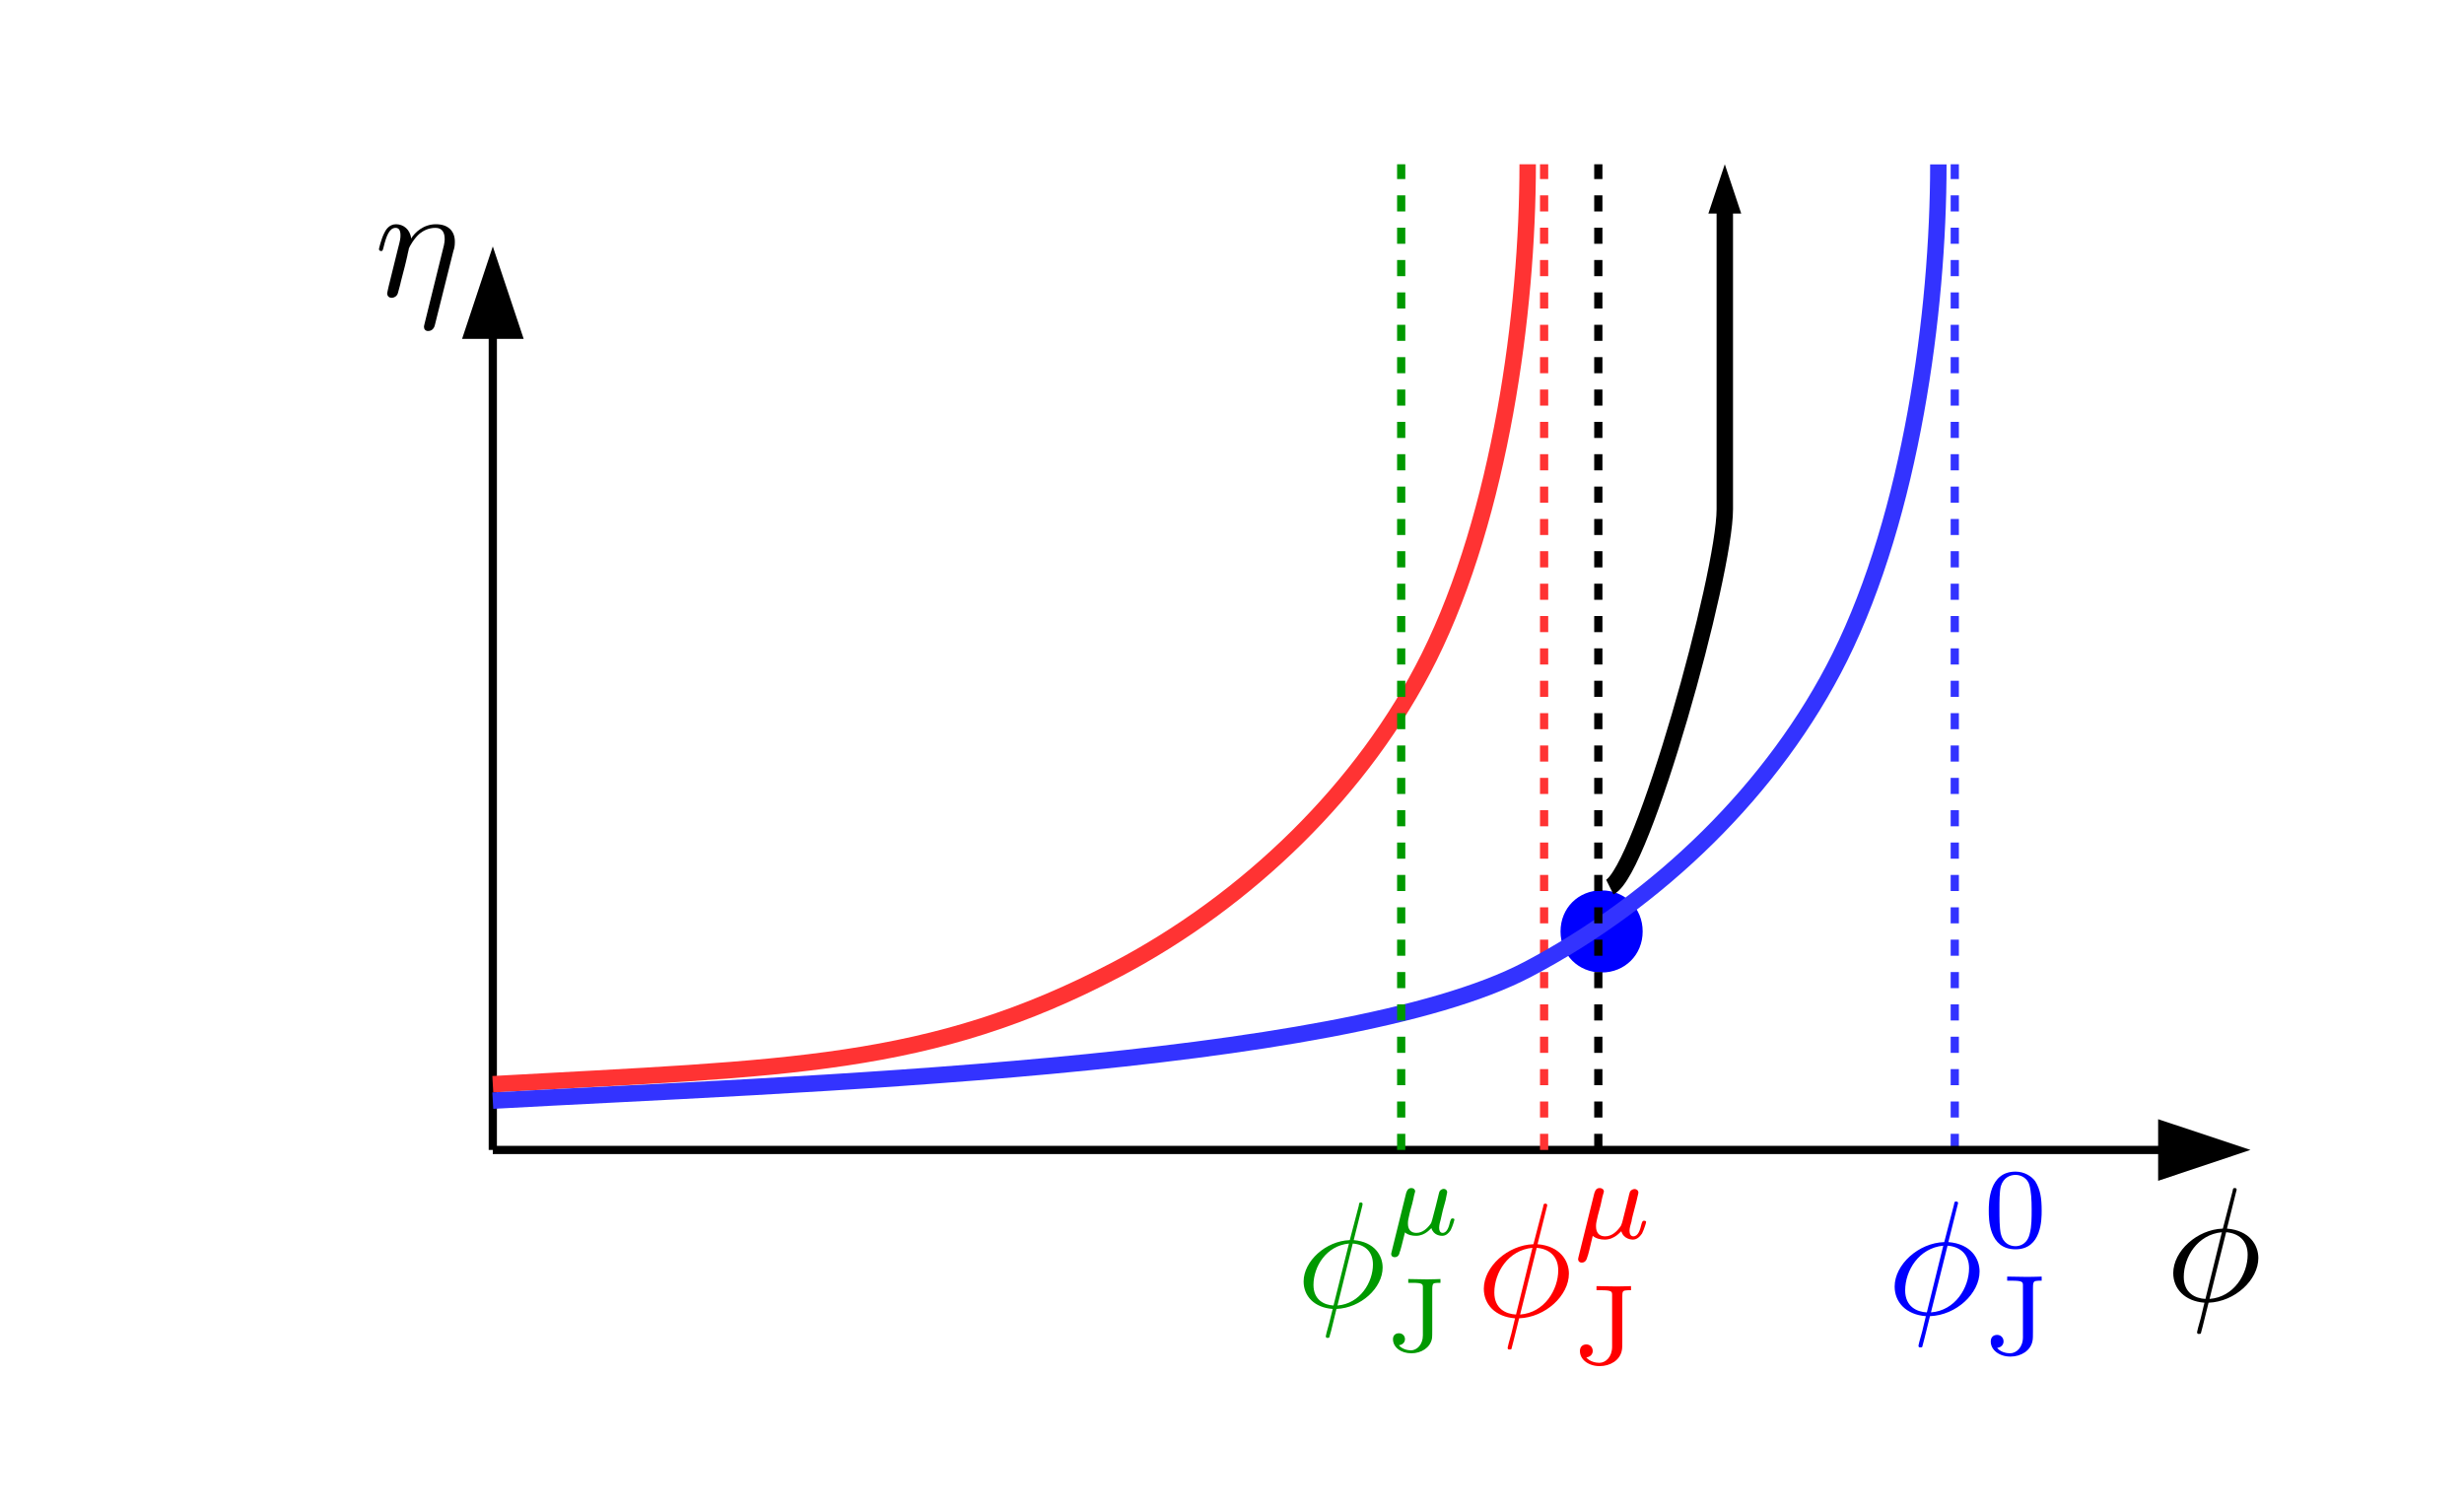 <?xml version="1.0" encoding="UTF-8"?>

<svg version="1.2" baseProfile="tiny" width="150mm" height="92mm" viewBox="0 0 15000 9200" preserveAspectRatio="xMidYMid" fill-rule="evenodd" clip-path="url(#presentation_clip_path)" stroke-width="28.222" stroke-linejoin="round" xmlns="http://www.w3.org/2000/svg" xmlns:ooo="http://xml.openoffice.org/svg/export" xmlns:xlink="http://www.w3.org/1999/xlink" xml:space="preserve">
 <defs class="ClipPathGroup">
  <clipPath id="presentation_clip_path" clipPathUnits="userSpaceOnUse">
   <rect x="0" y="0" width="15000" height="9200"/>
  </clipPath>
 </defs>
 <defs class="TextShapeIndex">
  <g ooo:slide="id1" ooo:id-list="id3 id4 id5 id6 id7 id8 id9 id10 id11 id12 id13 id14 id15 id16 id17 id18 id19 id20 id21 id22 id23 id24 id25 id26 id27 id28"/>
 </defs>
 <defs class="EmbeddedBulletChars">
  <g id="bullet-char-template(57356)" transform="scale(0,-0)">
   <path d="M 580,1141 L 1163,571 580,0 -4,571 580,1141 Z"/>
  </g>
  <g id="bullet-char-template(57354)" transform="scale(0,-0)">
   <path d="M 8,1128 L 1137,1128 1137,0 8,0 8,1128 Z"/>
  </g>
  <g id="bullet-char-template(10146)" transform="scale(0,-0)">
   <path d="M 174,0 L 602,739 174,1481 1456,739 174,0 Z M 1358,739 L 309,1346 659,739 1358,739 Z"/>
  </g>
  <g id="bullet-char-template(10132)" transform="scale(0,-0)">
   <path d="M 2015,739 L 1276,0 717,0 1260,543 174,543 174,936 1260,936 717,1481 1274,1481 2015,739 Z"/>
  </g>
  <g id="bullet-char-template(10007)" transform="scale(0,-0)">
   <path d="M 0,-2 C -7,14 -16,27 -25,37 L 356,567 C 262,823 215,952 215,954 215,979 228,992 255,992 264,992 276,990 289,987 310,991 331,999 354,1012 L 381,999 492,748 772,1049 836,1024 860,1049 C 881,1039 901,1025 922,1006 886,937 835,863 770,784 769,783 710,716 594,584 L 774,223 C 774,196 753,168 711,139 L 727,119 C 717,90 699,76 672,76 641,76 570,178 457,381 L 164,-76 C 142,-110 111,-127 72,-127 30,-127 9,-110 8,-76 1,-67 -2,-52 -2,-32 -2,-23 -1,-13 0,-2 Z"/>
  </g>
  <g id="bullet-char-template(10004)" transform="scale(0,-0)">
   <path d="M 285,-33 C 182,-33 111,30 74,156 52,228 41,333 41,471 41,549 55,616 82,672 116,743 169,778 240,778 293,778 328,747 346,684 L 369,508 C 377,444 397,411 428,410 L 1163,1116 C 1174,1127 1196,1133 1229,1133 1271,1133 1292,1118 1292,1087 L 1292,965 C 1292,929 1282,901 1262,881 L 442,47 C 390,-6 338,-33 285,-33 Z"/>
  </g>
  <g id="bullet-char-template(9679)" transform="scale(0,-0)">
   <path d="M 813,0 C 632,0 489,54 383,161 276,268 223,411 223,592 223,773 276,916 383,1023 489,1130 632,1184 813,1184 992,1184 1136,1130 1245,1023 1353,916 1407,772 1407,592 1407,412 1353,268 1245,161 1136,54 992,0 813,0 Z"/>
  </g>
  <g id="bullet-char-template(8226)" transform="scale(0,-0)">
   <path d="M 346,457 C 273,457 209,483 155,535 101,586 74,649 74,723 74,796 101,859 155,911 209,963 273,989 346,989 419,989 480,963 531,910 582,859 608,796 608,723 608,648 583,586 532,535 482,483 420,457 346,457 Z"/>
  </g>
  <g id="bullet-char-template(8211)" transform="scale(0,-0)">
   <path d="M -4,459 L 1135,459 1135,606 -4,606 -4,459 Z"/>
  </g>
 </defs>
 <defs class="TextEmbeddedBitmaps"/>
 <g>
  <g id="id2" class="Master_Slide">
   <g id="bg-id2" class="Background"/>
   <g id="bo-id2" class="BackgroundObjects"/>
  </g>
 </g>
 <g class="SlideGroup">
  <g>
   <g id="id1" class="Slide" clip-path="url(#presentation_clip_path)">
    <g class="Page">
     <g class="com.sun.star.drawing.LineShape">
      <g id="id3">
       <path fill="none" stroke="rgb(51,51,255)" stroke-width="50" stroke-linejoin="round" d="M 11900,7000 L 11900,6902"/>
       <path fill="none" stroke="rgb(51,51,255)" stroke-width="50" stroke-linejoin="round" d="M 11900,6803 L 11900,6705"/>
       <path fill="none" stroke="rgb(51,51,255)" stroke-width="50" stroke-linejoin="round" d="M 11900,6606 L 11900,6508"/>
       <path fill="none" stroke="rgb(51,51,255)" stroke-width="50" stroke-linejoin="round" d="M 11900,6409 L 11900,6311"/>
       <path fill="none" stroke="rgb(51,51,255)" stroke-width="50" stroke-linejoin="round" d="M 11900,6212 L 11900,6114"/>
       <path fill="none" stroke="rgb(51,51,255)" stroke-width="50" stroke-linejoin="round" d="M 11900,6015 L 11900,5917"/>
       <path fill="none" stroke="rgb(51,51,255)" stroke-width="50" stroke-linejoin="round" d="M 11900,5818 L 11900,5720"/>
       <path fill="none" stroke="rgb(51,51,255)" stroke-width="50" stroke-linejoin="round" d="M 11900,5621 L 11900,5523"/>
       <path fill="none" stroke="rgb(51,51,255)" stroke-width="50" stroke-linejoin="round" d="M 11900,5424 L 11900,5326"/>
       <path fill="none" stroke="rgb(51,51,255)" stroke-width="50" stroke-linejoin="round" d="M 11900,5227 L 11900,5129"/>
       <path fill="none" stroke="rgb(51,51,255)" stroke-width="50" stroke-linejoin="round" d="M 11900,5030 L 11900,4932"/>
       <path fill="none" stroke="rgb(51,51,255)" stroke-width="50" stroke-linejoin="round" d="M 11900,4833 L 11900,4735"/>
       <path fill="none" stroke="rgb(51,51,255)" stroke-width="50" stroke-linejoin="round" d="M 11900,4636 L 11900,4538"/>
       <path fill="none" stroke="rgb(51,51,255)" stroke-width="50" stroke-linejoin="round" d="M 11900,4439 L 11900,4341"/>
       <path fill="none" stroke="rgb(51,51,255)" stroke-width="50" stroke-linejoin="round" d="M 11900,4242 L 11900,4144"/>
       <path fill="none" stroke="rgb(51,51,255)" stroke-width="50" stroke-linejoin="round" d="M 11900,4045 L 11900,3947"/>
       <path fill="none" stroke="rgb(51,51,255)" stroke-width="50" stroke-linejoin="round" d="M 11900,3848 L 11900,3750"/>
       <path fill="none" stroke="rgb(51,51,255)" stroke-width="50" stroke-linejoin="round" d="M 11900,3651 L 11900,3553"/>
       <path fill="none" stroke="rgb(51,51,255)" stroke-width="50" stroke-linejoin="round" d="M 11900,3454 L 11900,3355"/>
       <path fill="none" stroke="rgb(51,51,255)" stroke-width="50" stroke-linejoin="round" d="M 11900,3257 L 11900,3159"/>
       <path fill="none" stroke="rgb(51,51,255)" stroke-width="50" stroke-linejoin="round" d="M 11900,3060 L 11900,2962"/>
       <path fill="none" stroke="rgb(51,51,255)" stroke-width="50" stroke-linejoin="round" d="M 11900,2863 L 11900,2765"/>
       <path fill="none" stroke="rgb(51,51,255)" stroke-width="50" stroke-linejoin="round" d="M 11900,2666 L 11900,2568"/>
       <path fill="none" stroke="rgb(51,51,255)" stroke-width="50" stroke-linejoin="round" d="M 11900,2469 L 11900,2371"/>
       <path fill="none" stroke="rgb(51,51,255)" stroke-width="50" stroke-linejoin="round" d="M 11900,2272 L 11900,2174"/>
       <path fill="none" stroke="rgb(51,51,255)" stroke-width="50" stroke-linejoin="round" d="M 11900,2075 L 11900,1977"/>
       <path fill="none" stroke="rgb(51,51,255)" stroke-width="50" stroke-linejoin="round" d="M 11900,1878 L 11900,1780"/>
       <path fill="none" stroke="rgb(51,51,255)" stroke-width="50" stroke-linejoin="round" d="M 11900,1681 L 11900,1583"/>
       <path fill="none" stroke="rgb(51,51,255)" stroke-width="50" stroke-linejoin="round" d="M 11900,1484 L 11900,1386"/>
       <path fill="none" stroke="rgb(51,51,255)" stroke-width="50" stroke-linejoin="round" d="M 11900,1287 L 11900,1189"/>
       <path fill="none" stroke="rgb(51,51,255)" stroke-width="50" stroke-linejoin="round" d="M 11900,1090 L 11900,1000"/>
      </g>
     </g>
     <g class="com.sun.star.drawing.LineShape">
      <g id="id4">
       <path fill="none" stroke="rgb(0,0,0)" stroke-width="50" stroke-linejoin="round" d="M 3000,7000 L 3000,2038"/>
       <path fill="rgb(0,0,0)" stroke="none" d="M 3000,1500 L 2813,2063 3188,2063 3000,1500 Z"/>
      </g>
     </g>
     <g class="com.sun.star.drawing.LineShape">
      <g id="id5">
       <path fill="none" stroke="rgb(0,0,0)" stroke-width="50" stroke-linejoin="round" d="M 3000,7000 L 13163,7000"/>
       <path fill="rgb(0,0,0)" stroke="none" d="M 13700,7000 L 13138,6813 13138,7188 13700,7000 Z"/>
      </g>
     </g>
     <g class="com.sun.star.drawing.CustomShape">
      <g id="id6">
       <path fill="rgb(0,0,255)" stroke="none" d="M 9750,5420 C 9892,5420 10000,5528 10000,5670 10000,5812 9892,5920 9750,5920 9608,5920 9500,5812 9500,5670 9500,5528 9608,5420 9750,5420 Z M 9500,5420 L 9500,5420 Z M 10001,5921 L 10001,5921 Z"/>
      </g>
     </g>
     <g class="Group">
      <g class="com.sun.star.drawing.PolyPolygonShape">
       <g id="id7"/>
      </g>
      <g class="com.sun.star.drawing.ClosedBezierShape">
       <g id="id8">
        <path fill="rgb(0,0,0)" stroke="none" d="M 2760,1528 C 2766,1511 2769,1497 2769,1471 2769,1407 2729,1365 2654,1365 2578,1365 2525,1415 2503,1452 2497,1396 2455,1365 2411,1365 2366,1365 2346,1404 2338,1421 2321,1455 2307,1513 2307,1516 2307,1527 2318,1528 2318,1528 2329,1528 2329,1528 2335,1505 2352,1435 2371,1387 2408,1387 2424,1387 2438,1396 2438,1432 2438,1452 2436,1463 2422,1516 L 2366,1743 C 2363,1757 2357,1782 2357,1785 2357,1805 2371,1813 2385,1813 2397,1813 2416,1805 2422,1785 2422,1782 2436,1738 2441,1712 L 2464,1623 C 2469,1600 2475,1581 2480,1556 2480,1550 2489,1519 2489,1513 2492,1502 2522,1449 2556,1421 2578,1404 2609,1387 2651,1387 2696,1387 2707,1421 2707,1455 2707,1460 2707,1480 2696,1519 L 2584,1973 C 2581,1984 2581,1987 2581,1990 2581,2004 2590,2015 2606,2015 2637,2015 2646,1987 2648,1976 L 2760,1528 Z"/>
       </g>
      </g>
     </g>
     <g class="Group">
      <g class="com.sun.star.drawing.PolyPolygonShape">
       <g id="id9"/>
      </g>
      <g class="com.sun.star.drawing.ClosedBezierShape">
       <g id="id10">
        <path fill="rgb(0,0,0)" stroke="none" d="M 13613,7254 L 13616,7243 C 13616,7240 13616,7232 13605,7232 13594,7232 13594,7235 13591,7252 L 13532,7479 C 13375,7484 13230,7616 13230,7750 13230,7845 13300,7921 13420,7930 13412,7960 13406,7991 13398,8022 13384,8070 13375,8106 13375,8109 13375,8120 13381,8120 13386,8120 13392,8120 13395,8120 13398,8117 13398,8114 13406,8089 13409,8075 L 13445,7930 C 13605,7924 13748,7792 13748,7658 13748,7579 13694,7490 13557,7479 L 13613,7254 Z M 13426,7907 C 13364,7904 13294,7871 13294,7773 13294,7652 13378,7515 13526,7501 L 13426,7907 Z M 13552,7501 C 13627,7507 13683,7551 13683,7638 13683,7756 13599,7896 13451,7907 L 13552,7501 Z"/>
       </g>
      </g>
     </g>
     <g class="com.sun.star.drawing.LineShape">
      <g id="id11">
       <path fill="none" stroke="rgb(255,51,51)" stroke-width="50" stroke-linejoin="round" d="M 9400,7000 L 9400,6902"/>
       <path fill="none" stroke="rgb(255,51,51)" stroke-width="50" stroke-linejoin="round" d="M 9400,6803 L 9400,6705"/>
       <path fill="none" stroke="rgb(255,51,51)" stroke-width="50" stroke-linejoin="round" d="M 9400,6606 L 9400,6508"/>
       <path fill="none" stroke="rgb(255,51,51)" stroke-width="50" stroke-linejoin="round" d="M 9400,6409 L 9400,6311"/>
       <path fill="none" stroke="rgb(255,51,51)" stroke-width="50" stroke-linejoin="round" d="M 9400,6212 L 9400,6114"/>
       <path fill="none" stroke="rgb(255,51,51)" stroke-width="50" stroke-linejoin="round" d="M 9400,6015 L 9400,5917"/>
       <path fill="none" stroke="rgb(255,51,51)" stroke-width="50" stroke-linejoin="round" d="M 9400,5818 L 9400,5720"/>
       <path fill="none" stroke="rgb(255,51,51)" stroke-width="50" stroke-linejoin="round" d="M 9400,5621 L 9400,5523"/>
       <path fill="none" stroke="rgb(255,51,51)" stroke-width="50" stroke-linejoin="round" d="M 9400,5424 L 9400,5326"/>
       <path fill="none" stroke="rgb(255,51,51)" stroke-width="50" stroke-linejoin="round" d="M 9400,5227 L 9400,5129"/>
       <path fill="none" stroke="rgb(255,51,51)" stroke-width="50" stroke-linejoin="round" d="M 9400,5030 L 9400,4932"/>
       <path fill="none" stroke="rgb(255,51,51)" stroke-width="50" stroke-linejoin="round" d="M 9400,4833 L 9400,4735"/>
       <path fill="none" stroke="rgb(255,51,51)" stroke-width="50" stroke-linejoin="round" d="M 9400,4636 L 9400,4538"/>
       <path fill="none" stroke="rgb(255,51,51)" stroke-width="50" stroke-linejoin="round" d="M 9400,4439 L 9400,4341"/>
       <path fill="none" stroke="rgb(255,51,51)" stroke-width="50" stroke-linejoin="round" d="M 9400,4242 L 9400,4144"/>
       <path fill="none" stroke="rgb(255,51,51)" stroke-width="50" stroke-linejoin="round" d="M 9400,4045 L 9400,3947"/>
       <path fill="none" stroke="rgb(255,51,51)" stroke-width="50" stroke-linejoin="round" d="M 9400,3848 L 9400,3750"/>
       <path fill="none" stroke="rgb(255,51,51)" stroke-width="50" stroke-linejoin="round" d="M 9400,3651 L 9400,3553"/>
       <path fill="none" stroke="rgb(255,51,51)" stroke-width="50" stroke-linejoin="round" d="M 9400,3454 L 9400,3355"/>
       <path fill="none" stroke="rgb(255,51,51)" stroke-width="50" stroke-linejoin="round" d="M 9400,3257 L 9400,3159"/>
       <path fill="none" stroke="rgb(255,51,51)" stroke-width="50" stroke-linejoin="round" d="M 9400,3060 L 9400,2962"/>
       <path fill="none" stroke="rgb(255,51,51)" stroke-width="50" stroke-linejoin="round" d="M 9400,2863 L 9400,2765"/>
       <path fill="none" stroke="rgb(255,51,51)" stroke-width="50" stroke-linejoin="round" d="M 9400,2666 L 9400,2568"/>
       <path fill="none" stroke="rgb(255,51,51)" stroke-width="50" stroke-linejoin="round" d="M 9400,2469 L 9400,2371"/>
       <path fill="none" stroke="rgb(255,51,51)" stroke-width="50" stroke-linejoin="round" d="M 9400,2272 L 9400,2174"/>
       <path fill="none" stroke="rgb(255,51,51)" stroke-width="50" stroke-linejoin="round" d="M 9400,2075 L 9400,1977"/>
       <path fill="none" stroke="rgb(255,51,51)" stroke-width="50" stroke-linejoin="round" d="M 9400,1878 L 9400,1780"/>
       <path fill="none" stroke="rgb(255,51,51)" stroke-width="50" stroke-linejoin="round" d="M 9400,1681 L 9400,1583"/>
       <path fill="none" stroke="rgb(255,51,51)" stroke-width="50" stroke-linejoin="round" d="M 9400,1484 L 9400,1386"/>
       <path fill="none" stroke="rgb(255,51,51)" stroke-width="50" stroke-linejoin="round" d="M 9400,1287 L 9400,1189"/>
       <path fill="none" stroke="rgb(255,51,51)" stroke-width="50" stroke-linejoin="round" d="M 9400,1090 L 9400,1000"/>
      </g>
     </g>
     <g class="com.sun.star.drawing.OpenBezierShape">
      <g id="id12">
       <path fill="none" stroke="rgb(255,51,51)" stroke-width="100" stroke-linejoin="round" d="M 3000,6600 C 4800,6500 5660,6499 6800,5900 7593,5483 8301,4802 8700,4000 9134,3126 9300,1900 9300,1000"/>
      </g>
     </g>
     <g class="com.sun.star.drawing.OpenBezierShape">
      <g id="id13">
       <path fill="none" stroke="rgb(51,51,255)" stroke-width="100" stroke-linejoin="round" d="M 3000,6700 C 4800,6600 8160,6500 9300,5901 10093,5484 10801,4803 11200,4001 11634,3127 11800,1901 11800,1001"/>
      </g>
     </g>
     <g class="Group">
      <g class="com.sun.star.drawing.PolyPolygonShape">
       <g id="id14"/>
      </g>
      <g class="com.sun.star.drawing.ClosedBezierShape">
       <g id="id15">
        <path fill="rgb(255,0,0)" stroke="none" d="M 9416,7350 L 9419,7338 C 9419,7336 9419,7327 9408,7327 9397,7327 9397,7330 9394,7347 L 9335,7574 C 9178,7579 9033,7711 9033,7845 9033,7941 9103,8016 9223,8025 9215,8056 9209,8086 9201,8117 9187,8165 9178,8201 9178,8204 9178,8215 9184,8215 9189,8215 9195,8215 9198,8215 9201,8212 9201,8210 9209,8184 9212,8170 L 9248,8025 C 9408,8019 9551,7887 9551,7753 9551,7675 9497,7585 9360,7574 L 9416,7350 Z M 9229,8002 C 9167,7999 9097,7966 9097,7868 9097,7747 9181,7610 9329,7596 L 9229,8002 Z M 9355,7596 C 9430,7602 9486,7647 9486,7733 9486,7851 9402,7991 9254,8002 L 9355,7596 Z"/>
       </g>
      </g>
      <g class="com.sun.star.drawing.ClosedBezierShape">
       <g id="id16">
        <path fill="rgb(255,0,0)" stroke="none" d="M 9610,7649 C 9607,7661 9607,7663 9607,7663 9607,7680 9618,7686 9629,7686 9654,7686 9660,7663 9663,7652 9666,7649 9680,7593 9696,7523 9716,7540 9744,7546 9769,7546 9831,7546 9867,7495 9870,7495 9884,7543 9932,7546 9940,7546 9965,7546 9982,7529 9996,7509 10010,7481 10021,7442 10021,7439 10021,7431 10010,7431 10010,7431 9999,7431 9999,7434 9993,7450 9985,7484 9974,7526 9943,7526 9926,7526 9920,7509 9920,7492 9920,7478 9926,7453 9932,7436 9934,7417 9943,7389 9946,7375 L 9962,7313 C 9965,7296 9974,7266 9974,7260 9974,7246 9962,7238 9951,7238 9943,7238 9929,7243 9923,7254 9920,7260 9915,7282 9912,7296 L 9898,7352 9876,7439 C 9870,7456 9870,7459 9864,7467 9842,7498 9811,7526 9772,7526 9716,7526 9716,7476 9716,7464 9716,7445 9719,7436 9727,7400 9736,7369 9736,7364 9744,7336 L 9752,7299 C 9755,7282 9764,7257 9764,7254 9764,7240 9752,7232 9738,7232 9713,7232 9708,7257 9705,7266 L 9610,7649 Z"/>
       </g>
      </g>
      <g class="com.sun.star.drawing.ClosedBezierShape">
       <g id="id17">
        <path fill="rgb(255,0,0)" stroke="none" d="M 9814,8198 C 9814,8260 9775,8296 9736,8296 9713,8296 9677,8288 9657,8263 9682,8260 9696,8243 9696,8224 9696,8201 9680,8184 9657,8184 9635,8184 9618,8198 9618,8224 9618,8277 9671,8316 9738,8316 9803,8316 9862,8280 9873,8221 9876,8212 9876,8182 9876,8162 L 9876,7904 C 9876,7893 9876,7873 9878,7868 9881,7854 9898,7854 9929,7854 L 9929,7829 C 9926,7829 9876,7831 9842,7831 9825,7831 9733,7829 9719,7829 L 9719,7854 9744,7854 C 9814,7854 9814,7862 9814,7885 L 9814,8198 Z"/>
       </g>
      </g>
     </g>
     <g class="Group">
      <g class="com.sun.star.drawing.PolyPolygonShape">
       <g id="id18"/>
      </g>
      <g class="com.sun.star.drawing.ClosedBezierShape">
       <g id="id19">
        <path fill="rgb(0,0,255)" stroke="none" d="M 11917,7336 L 11920,7325 C 11920,7322 11920,7314 11909,7314 11898,7314 11898,7317 11895,7334 L 11836,7561 C 11679,7566 11534,7698 11534,7832 11534,7927 11604,8003 11724,8012 11716,8042 11710,8073 11702,8104 11688,8152 11679,8188 11679,8191 11679,8202 11685,8202 11690,8202 11696,8202 11699,8202 11702,8199 11702,8196 11710,8171 11713,8157 L 11749,8012 C 11909,8006 12051,7874 12051,7740 12051,7661 11998,7572 11861,7561 L 11917,7336 Z M 11730,7989 C 11668,7986 11598,7953 11598,7855 11598,7734 11682,7597 11830,7583 L 11730,7989 Z M 11856,7583 C 11931,7589 11987,7633 11987,7720 11987,7838 11903,7978 11755,7989 L 11856,7583 Z"/>
       </g>
      </g>
      <g class="com.sun.star.drawing.ClosedBezierShape">
       <g id="id20">
        <path fill="rgb(0,0,255)" stroke="none" d="M 12429,7370 C 12429,7294 12421,7241 12390,7191 12368,7160 12323,7132 12270,7132 12107,7132 12107,7322 12107,7370 12107,7421 12107,7605 12270,7605 12429,7605 12429,7421 12429,7370 Z M 12270,7586 C 12236,7586 12194,7569 12180,7510 12172,7471 12172,7412 12172,7362 12172,7311 12172,7258 12180,7222 12197,7166 12239,7152 12270,7152 12306,7152 12343,7174 12354,7213 12365,7252 12368,7303 12368,7362 12368,7412 12368,7465 12357,7507 12343,7572 12298,7586 12270,7586 Z"/>
       </g>
      </g>
      <g class="com.sun.star.drawing.ClosedBezierShape">
       <g id="id21">
        <path fill="rgb(0,0,255)" stroke="none" d="M 12315,8140 C 12315,8202 12275,8238 12236,8238 12214,8238 12177,8230 12158,8205 12183,8202 12197,8185 12197,8166 12197,8143 12180,8126 12158,8126 12135,8126 12119,8140 12119,8166 12119,8219 12172,8258 12239,8258 12303,8258 12362,8222 12373,8163 12376,8154 12376,8124 12376,8104 L 12376,7846 C 12376,7835 12376,7815 12379,7810 12382,7796 12399,7796 12429,7796 L 12429,7771 C 12427,7771 12376,7773 12343,7773 12326,7773 12233,7771 12219,7771 L 12219,7796 12245,7796 C 12315,7796 12315,7804 12315,7827 L 12315,8140 Z"/>
       </g>
      </g>
     </g>
     <g class="com.sun.star.drawing.OpenBezierShape">
      <g id="id22">
       <path fill="none" stroke="rgb(0,0,0)" stroke-width="100" stroke-linejoin="round" d="M 9800,5400 C 10000,5300 10500,3500 10500,3100 10500,2700 10500,1779 10500,1280"/>
       <path fill="rgb(0,0,0)" stroke="none" d="M 10500,1000 L 10400,1300 10600,1300 10500,1000 Z"/>
      </g>
     </g>
     <g class="com.sun.star.drawing.LineShape">
      <g id="id23">
       <path fill="none" stroke="rgb(0,0,0)" stroke-width="50" stroke-linejoin="round" d="M 9730,7000 L 9730,6902"/>
       <path fill="none" stroke="rgb(0,0,0)" stroke-width="50" stroke-linejoin="round" d="M 9730,6803 L 9730,6705"/>
       <path fill="none" stroke="rgb(0,0,0)" stroke-width="50" stroke-linejoin="round" d="M 9730,6606 L 9730,6508"/>
       <path fill="none" stroke="rgb(0,0,0)" stroke-width="50" stroke-linejoin="round" d="M 9730,6409 L 9730,6311"/>
       <path fill="none" stroke="rgb(0,0,0)" stroke-width="50" stroke-linejoin="round" d="M 9730,6212 L 9730,6114"/>
       <path fill="none" stroke="rgb(0,0,0)" stroke-width="50" stroke-linejoin="round" d="M 9730,6015 L 9730,5917"/>
       <path fill="none" stroke="rgb(0,0,0)" stroke-width="50" stroke-linejoin="round" d="M 9730,5818 L 9730,5720"/>
       <path fill="none" stroke="rgb(0,0,0)" stroke-width="50" stroke-linejoin="round" d="M 9730,5621 L 9730,5523"/>
       <path fill="none" stroke="rgb(0,0,0)" stroke-width="50" stroke-linejoin="round" d="M 9730,5424 L 9730,5326"/>
       <path fill="none" stroke="rgb(0,0,0)" stroke-width="50" stroke-linejoin="round" d="M 9730,5227 L 9730,5129"/>
       <path fill="none" stroke="rgb(0,0,0)" stroke-width="50" stroke-linejoin="round" d="M 9730,5030 L 9730,4932"/>
       <path fill="none" stroke="rgb(0,0,0)" stroke-width="50" stroke-linejoin="round" d="M 9730,4833 L 9730,4735"/>
       <path fill="none" stroke="rgb(0,0,0)" stroke-width="50" stroke-linejoin="round" d="M 9730,4636 L 9730,4538"/>
       <path fill="none" stroke="rgb(0,0,0)" stroke-width="50" stroke-linejoin="round" d="M 9730,4439 L 9730,4341"/>
       <path fill="none" stroke="rgb(0,0,0)" stroke-width="50" stroke-linejoin="round" d="M 9730,4242 L 9730,4144"/>
       <path fill="none" stroke="rgb(0,0,0)" stroke-width="50" stroke-linejoin="round" d="M 9730,4045 L 9730,3947"/>
       <path fill="none" stroke="rgb(0,0,0)" stroke-width="50" stroke-linejoin="round" d="M 9730,3848 L 9730,3750"/>
       <path fill="none" stroke="rgb(0,0,0)" stroke-width="50" stroke-linejoin="round" d="M 9730,3651 L 9730,3553"/>
       <path fill="none" stroke="rgb(0,0,0)" stroke-width="50" stroke-linejoin="round" d="M 9730,3454 L 9730,3355"/>
       <path fill="none" stroke="rgb(0,0,0)" stroke-width="50" stroke-linejoin="round" d="M 9730,3257 L 9730,3159"/>
       <path fill="none" stroke="rgb(0,0,0)" stroke-width="50" stroke-linejoin="round" d="M 9730,3060 L 9730,2962"/>
       <path fill="none" stroke="rgb(0,0,0)" stroke-width="50" stroke-linejoin="round" d="M 9730,2863 L 9730,2765"/>
       <path fill="none" stroke="rgb(0,0,0)" stroke-width="50" stroke-linejoin="round" d="M 9730,2666 L 9730,2568"/>
       <path fill="none" stroke="rgb(0,0,0)" stroke-width="50" stroke-linejoin="round" d="M 9730,2469 L 9730,2371"/>
       <path fill="none" stroke="rgb(0,0,0)" stroke-width="50" stroke-linejoin="round" d="M 9730,2272 L 9730,2174"/>
       <path fill="none" stroke="rgb(0,0,0)" stroke-width="50" stroke-linejoin="round" d="M 9730,2075 L 9730,1977"/>
       <path fill="none" stroke="rgb(0,0,0)" stroke-width="50" stroke-linejoin="round" d="M 9730,1878 L 9730,1780"/>
       <path fill="none" stroke="rgb(0,0,0)" stroke-width="50" stroke-linejoin="round" d="M 9730,1681 L 9730,1583"/>
       <path fill="none" stroke="rgb(0,0,0)" stroke-width="50" stroke-linejoin="round" d="M 9730,1484 L 9730,1386"/>
       <path fill="none" stroke="rgb(0,0,0)" stroke-width="50" stroke-linejoin="round" d="M 9730,1287 L 9730,1189"/>
       <path fill="none" stroke="rgb(0,0,0)" stroke-width="50" stroke-linejoin="round" d="M 9730,1090 L 9730,1000"/>
      </g>
     </g>
     <g class="Group">
      <g class="com.sun.star.drawing.PolyPolygonShape">
       <g id="id24"/>
      </g>
      <g class="com.sun.star.drawing.ClosedBezierShape">
       <g id="id25">
        <path fill="rgb(0,153,0)" stroke="none" d="M 8293,7341 L 8295,7331 C 8295,7328 8295,7320 8285,7320 8274,7320 8274,7323 8272,7339 L 8217,7549 C 8071,7554 7936,7677 7936,7801 7936,7890 8001,7960 8113,7968 8105,7996 8100,8025 8092,8053 8079,8098 8071,8131 8071,8134 8071,8144 8077,8144 8082,8144 8087,8144 8090,8144 8092,8142 8092,8139 8100,8116 8103,8103 L 8136,7968 C 8285,7962 8417,7840 8417,7716 8417,7643 8368,7560 8241,7549 L 8293,7341 Z M 8118,7947 C 8061,7944 7996,7913 7996,7822 7996,7710 8074,7583 8212,7570 L 8118,7947 Z M 8235,7570 C 8306,7575 8358,7617 8358,7697 8358,7806 8280,7936 8142,7947 L 8235,7570 Z"/>
       </g>
      </g>
      <g class="com.sun.star.drawing.ClosedBezierShape">
       <g id="id26">
        <path fill="rgb(0,153,0)" stroke="none" d="M 8472,7619 C 8469,7630 8469,7632 8469,7632 8469,7648 8480,7653 8490,7653 8514,7653 8519,7632 8521,7622 8524,7619 8537,7567 8553,7502 8571,7518 8597,7523 8620,7523 8678,7523 8711,7476 8714,7476 8727,7521 8771,7523 8779,7523 8802,7523 8818,7508 8831,7489 8844,7463 8854,7427 8854,7424 8854,7417 8844,7417 8844,7417 8834,7417 8834,7419 8828,7435 8821,7466 8810,7505 8782,7505 8766,7505 8761,7489 8761,7474 8761,7461 8766,7437 8771,7422 8774,7404 8782,7378 8784,7365 L 8800,7307 C 8802,7292 8810,7263 8810,7258 8810,7245 8800,7237 8789,7237 8782,7237 8769,7242 8763,7253 8761,7258 8756,7279 8753,7292 L 8740,7344 8719,7424 C 8714,7440 8714,7443 8709,7450 8688,7479 8659,7505 8623,7505 8571,7505 8571,7458 8571,7448 8571,7430 8573,7422 8581,7388 8589,7359 8589,7354 8597,7328 L 8605,7294 C 8607,7279 8615,7255 8615,7253 8615,7240 8605,7232 8592,7232 8568,7232 8563,7255 8560,7263 L 8472,7619 Z"/>
       </g>
      </g>
      <g class="com.sun.star.drawing.ClosedBezierShape">
       <g id="id27">
        <path fill="rgb(0,153,0)" stroke="none" d="M 8662,8129 C 8662,8186 8625,8220 8589,8220 8568,8220 8534,8212 8516,8189 8540,8186 8553,8170 8553,8152 8553,8131 8537,8116 8516,8116 8495,8116 8480,8129 8480,8152 8480,8202 8529,8238 8592,8238 8652,8238 8706,8204 8717,8150 8719,8142 8719,8113 8719,8095 L 8719,7856 C 8719,7845 8719,7827 8722,7822 8724,7809 8740,7809 8769,7809 L 8769,7786 C 8766,7786 8719,7788 8688,7788 8672,7788 8586,7786 8573,7786 L 8573,7809 8597,7809 C 8662,7809 8662,7817 8662,7838 L 8662,8129 Z"/>
       </g>
      </g>
     </g>
     <g class="com.sun.star.drawing.LineShape">
      <g id="id28">
       <path fill="none" stroke="rgb(0,153,0)" stroke-width="50" stroke-linejoin="round" d="M 8530,7000 L 8530,6902"/>
       <path fill="none" stroke="rgb(0,153,0)" stroke-width="50" stroke-linejoin="round" d="M 8530,6803 L 8530,6705"/>
       <path fill="none" stroke="rgb(0,153,0)" stroke-width="50" stroke-linejoin="round" d="M 8530,6606 L 8530,6508"/>
       <path fill="none" stroke="rgb(0,153,0)" stroke-width="50" stroke-linejoin="round" d="M 8530,6409 L 8530,6311"/>
       <path fill="none" stroke="rgb(0,153,0)" stroke-width="50" stroke-linejoin="round" d="M 8530,6212 L 8530,6114"/>
       <path fill="none" stroke="rgb(0,153,0)" stroke-width="50" stroke-linejoin="round" d="M 8530,6015 L 8530,5917"/>
       <path fill="none" stroke="rgb(0,153,0)" stroke-width="50" stroke-linejoin="round" d="M 8530,5818 L 8530,5720"/>
       <path fill="none" stroke="rgb(0,153,0)" stroke-width="50" stroke-linejoin="round" d="M 8530,5621 L 8530,5523"/>
       <path fill="none" stroke="rgb(0,153,0)" stroke-width="50" stroke-linejoin="round" d="M 8530,5424 L 8530,5326"/>
       <path fill="none" stroke="rgb(0,153,0)" stroke-width="50" stroke-linejoin="round" d="M 8530,5227 L 8530,5129"/>
       <path fill="none" stroke="rgb(0,153,0)" stroke-width="50" stroke-linejoin="round" d="M 8530,5030 L 8530,4932"/>
       <path fill="none" stroke="rgb(0,153,0)" stroke-width="50" stroke-linejoin="round" d="M 8530,4833 L 8530,4735"/>
       <path fill="none" stroke="rgb(0,153,0)" stroke-width="50" stroke-linejoin="round" d="M 8530,4636 L 8530,4538"/>
       <path fill="none" stroke="rgb(0,153,0)" stroke-width="50" stroke-linejoin="round" d="M 8530,4439 L 8530,4341"/>
       <path fill="none" stroke="rgb(0,153,0)" stroke-width="50" stroke-linejoin="round" d="M 8530,4242 L 8530,4144"/>
       <path fill="none" stroke="rgb(0,153,0)" stroke-width="50" stroke-linejoin="round" d="M 8530,4045 L 8530,3947"/>
       <path fill="none" stroke="rgb(0,153,0)" stroke-width="50" stroke-linejoin="round" d="M 8530,3848 L 8530,3750"/>
       <path fill="none" stroke="rgb(0,153,0)" stroke-width="50" stroke-linejoin="round" d="M 8530,3651 L 8530,3553"/>
       <path fill="none" stroke="rgb(0,153,0)" stroke-width="50" stroke-linejoin="round" d="M 8530,3454 L 8530,3355"/>
       <path fill="none" stroke="rgb(0,153,0)" stroke-width="50" stroke-linejoin="round" d="M 8530,3257 L 8530,3159"/>
       <path fill="none" stroke="rgb(0,153,0)" stroke-width="50" stroke-linejoin="round" d="M 8530,3060 L 8530,2962"/>
       <path fill="none" stroke="rgb(0,153,0)" stroke-width="50" stroke-linejoin="round" d="M 8530,2863 L 8530,2765"/>
       <path fill="none" stroke="rgb(0,153,0)" stroke-width="50" stroke-linejoin="round" d="M 8530,2666 L 8530,2568"/>
       <path fill="none" stroke="rgb(0,153,0)" stroke-width="50" stroke-linejoin="round" d="M 8530,2469 L 8530,2371"/>
       <path fill="none" stroke="rgb(0,153,0)" stroke-width="50" stroke-linejoin="round" d="M 8530,2272 L 8530,2174"/>
       <path fill="none" stroke="rgb(0,153,0)" stroke-width="50" stroke-linejoin="round" d="M 8530,2075 L 8530,1977"/>
       <path fill="none" stroke="rgb(0,153,0)" stroke-width="50" stroke-linejoin="round" d="M 8530,1878 L 8530,1780"/>
       <path fill="none" stroke="rgb(0,153,0)" stroke-width="50" stroke-linejoin="round" d="M 8530,1681 L 8530,1583"/>
       <path fill="none" stroke="rgb(0,153,0)" stroke-width="50" stroke-linejoin="round" d="M 8530,1484 L 8530,1386"/>
       <path fill="none" stroke="rgb(0,153,0)" stroke-width="50" stroke-linejoin="round" d="M 8530,1287 L 8530,1189"/>
       <path fill="none" stroke="rgb(0,153,0)" stroke-width="50" stroke-linejoin="round" d="M 8530,1090 L 8530,1000"/>
      </g>
     </g>
    </g>
   </g>
  </g>
 </g>
</svg>
